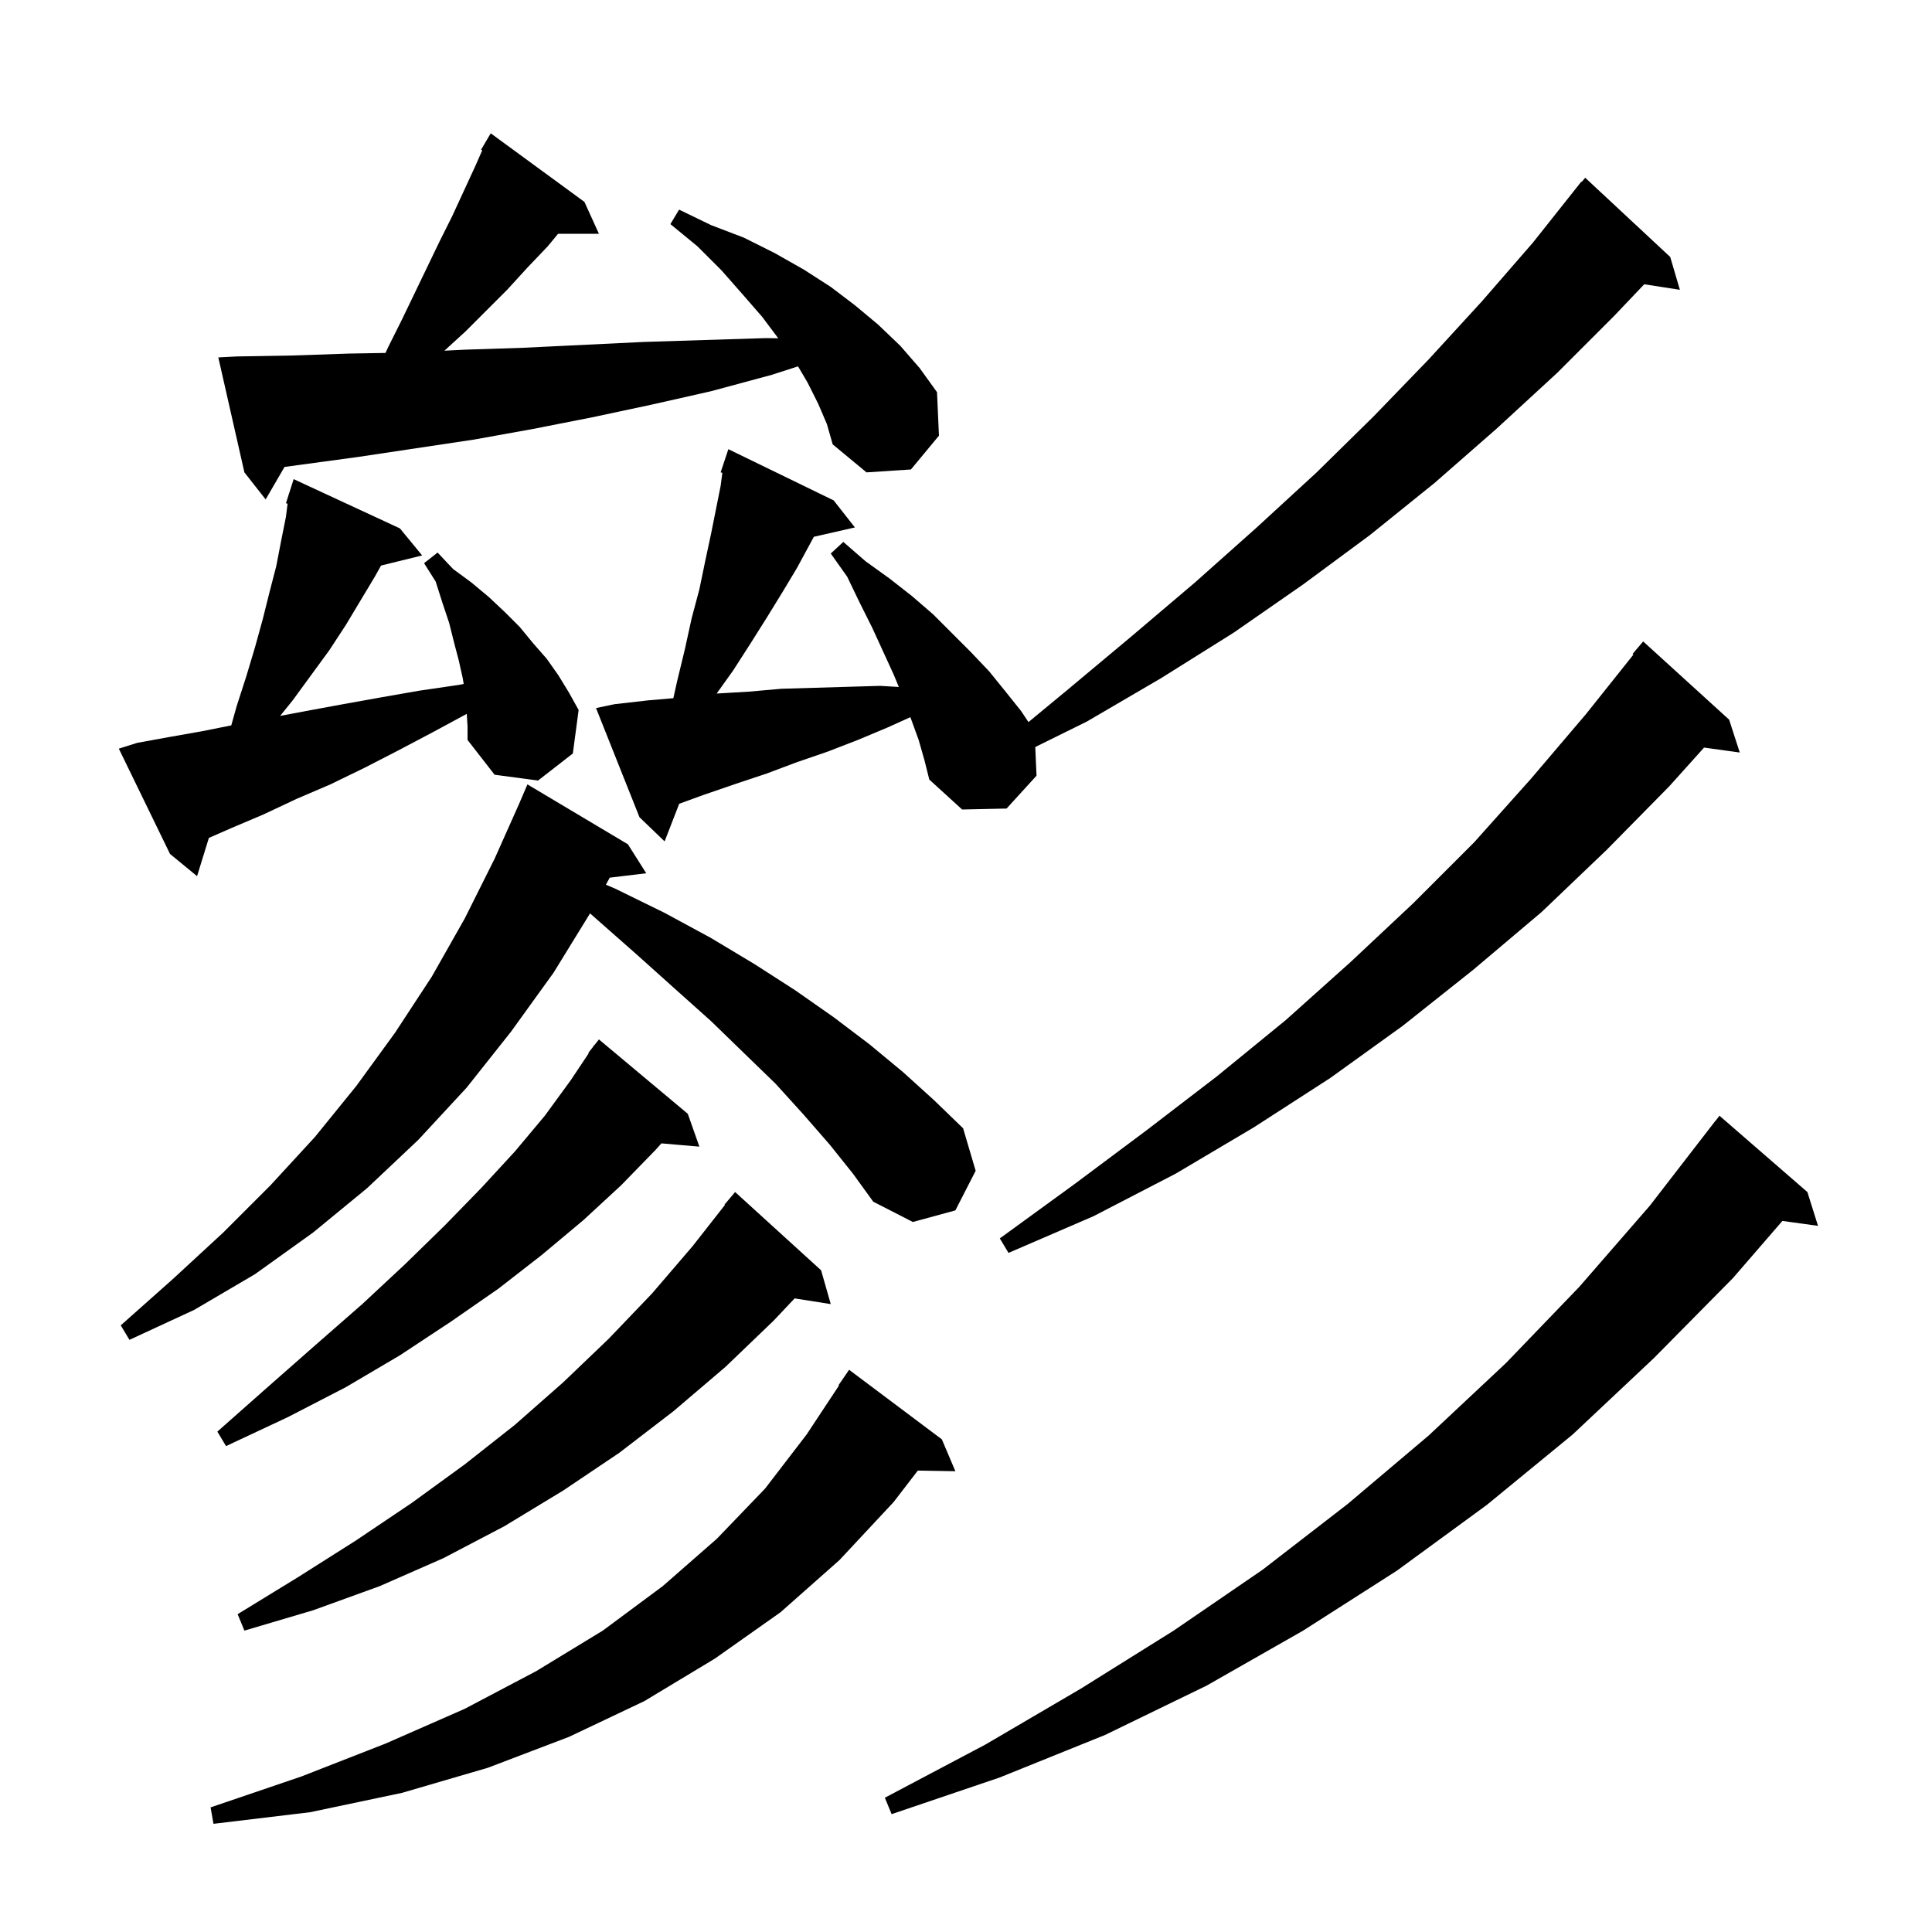 <svg xmlns="http://www.w3.org/2000/svg" xmlns:xlink="http://www.w3.org/1999/xlink" version="1.1" baseProfile="full" viewBox="0 0 200 200" width="200" height="200">
<g fill="black">
<path d="M 97.5 149.0 L 98.9 152.3 L 95.013 152.233 L 92.5 155.5 L 86.9 161.5 L 80.8 166.9 L 74.0 171.7 L 66.7 176.1 L 58.9 179.8 L 50.5 183.0 L 41.6 185.6 L 32.1 187.6 L 22.1 188.8 L 21.8 187.1 L 31.2 183.9 L 39.9 180.5 L 48.1 176.9 L 55.5 173.0 L 62.4 168.8 L 68.6 164.2 L 74.2 159.3 L 79.2 154.1 L 83.5 148.5 L 86.853 143.428 L 86.8 143.4 L 87.9 141.8 Z M 187.1 123.4 L 188.2 126.9 L 184.512 126.391 L 179.4 132.3 L 171.2 140.6 L 162.8 148.5 L 153.9 155.8 L 144.6 162.6 L 134.9 168.8 L 124.9 174.5 L 114.4 179.6 L 103.5 184.0 L 92.3 187.8 L 91.6 186.1 L 102.0 180.6 L 111.9 174.8 L 121.5 168.8 L 130.7 162.5 L 139.5 155.7 L 147.9 148.6 L 155.9 141.1 L 163.5 133.2 L 170.8 124.8 L 177.6 116.0 L 177.61 116.007 L 178.0 115.5 Z M 85.0 131.5 L 86.0 135.0 L 82.259 134.409 L 80.1 136.7 L 75.1 141.5 L 69.7 146.1 L 64.1 150.4 L 58.3 154.3 L 52.2 158.0 L 45.9 161.3 L 39.3 164.2 L 32.4 166.7 L 25.3 168.8 L 24.6 167.1 L 30.8 163.3 L 36.8 159.5 L 42.6 155.6 L 48.1 151.6 L 53.3 147.5 L 58.3 143.1 L 63.0 138.6 L 67.5 133.9 L 71.7 129.0 L 75.047 124.732 L 75.0 124.7 L 76.1 123.4 Z M 71.2 115.3 L 72.4 118.7 L 68.47 118.361 L 67.9 119.0 L 64.3 122.7 L 60.4 126.3 L 56.1 129.9 L 51.6 133.4 L 46.7 136.8 L 41.4 140.3 L 35.8 143.6 L 29.8 146.7 L 23.4 149.7 L 22.5 148.2 L 27.7 143.6 L 32.7 139.2 L 37.5 135.0 L 41.9 130.9 L 46.0 126.9 L 49.8 123.0 L 53.3 119.2 L 56.4 115.5 L 59.1 111.8 L 60.947 109.029 L 60.9 109.0 L 61.34 108.44 L 61.5 108.2 L 61.518 108.213 L 62.0 107.6 Z M 85.9 118.5 L 83.2 115.4 L 80.3 112.2 L 77.0 109.0 L 73.6 105.7 L 69.8 102.3 L 65.9 98.8 L 61.7 95.1 L 61.083 94.553 L 57.3 100.7 L 52.9 106.8 L 48.3 112.6 L 43.3 118.0 L 38.0 123.0 L 32.4 127.6 L 26.4 131.9 L 20.1 135.6 L 13.4 138.7 L 12.5 137.2 L 17.9 132.4 L 23.1 127.6 L 28.0 122.7 L 32.6 117.7 L 36.9 112.4 L 40.9 106.9 L 44.7 101.1 L 48.1 95.1 L 51.2 88.9 L 53.737 83.213 L 54.6 81.2 L 65.0 87.4 L 66.9 90.4 L 63.119 90.856 L 62.723 91.584 L 63.7 92.0 L 68.8 94.5 L 73.6 97.1 L 78.1 99.8 L 82.3 102.5 L 86.3 105.3 L 90.0 108.1 L 93.5 111.0 L 96.7 113.9 L 99.7 116.8 L 101.0 121.2 L 98.9 125.3 L 94.5 126.5 L 90.4 124.4 L 88.3 121.5 Z M 179.0 74.5 L 180.1 77.9 L 176.403 77.39 L 172.8 81.4 L 166.3 88.0 L 159.6 94.4 L 152.5 100.4 L 145.2 106.2 L 137.7 111.6 L 129.8 116.7 L 121.7 121.5 L 113.2 125.9 L 104.4 129.7 L 103.5 128.2 L 111.2 122.6 L 118.7 117.0 L 126.0 111.4 L 133.1 105.6 L 139.8 99.6 L 146.3 93.5 L 152.6 87.2 L 158.5 80.6 L 164.2 73.9 L 169.092 67.763 L 169.0 67.7 L 170.1 66.4 Z M 48.319 73.898 L 44.8 75.8 L 41.2 77.7 L 37.7 79.5 L 34.2 81.2 L 30.7 82.7 L 27.3 84.3 L 24.0 85.7 L 21.623 86.74 L 20.4 90.7 L 17.6 88.4 L 12.3 77.5 L 14.2 76.9 L 17.5 76.3 L 20.9 75.7 L 23.94 75.092 L 24.5 73.1 L 25.5 70.0 L 26.4 67.0 L 27.2 64.1 L 27.9 61.3 L 28.6 58.6 L 29.1 56.0 L 29.6 53.5 L 29.77 52.138 L 29.6 52.1 L 29.887 51.203 L 29.9 51.1 L 29.918 51.106 L 30.4 49.6 L 41.4 54.7 L 43.7 57.5 L 39.447 58.545 L 38.8 59.7 L 35.8 64.7 L 34.1 67.3 L 30.3 72.5 L 28.999 74.111 L 31.7 73.6 L 35.5 72.9 L 39.4 72.2 L 43.4 71.5 L 47.5 70.9 L 48.001 70.805 L 47.9 70.2 L 47.5 68.4 L 47.0 66.5 L 46.5 64.5 L 45.8 62.4 L 45.1 60.2 L 43.9 58.3 L 45.3 57.2 L 46.9 58.9 L 48.8 60.3 L 50.6 61.8 L 52.3 63.4 L 53.8 64.9 L 55.2 66.6 L 56.6 68.2 L 57.8 69.9 L 58.9 71.7 L 59.9 73.5 L 59.3 78.0 L 55.7 80.8 L 51.2 80.2 L 48.4 76.6 L 48.4 75.2 Z M 95.1 76.6 L 94.243 74.242 L 91.9 75.3 L 88.8 76.6 L 85.7 77.8 L 82.5 78.9 L 79.3 80.1 L 76.0 81.2 L 72.8 82.3 L 70.312 83.205 L 68.8 87.1 L 66.2 84.6 L 61.7 73.3 L 63.6 72.9 L 67.1 72.5 L 69.705 72.277 L 70.1 70.5 L 70.9 67.2 L 71.6 64.0 L 72.4 61.0 L 73.0 58.1 L 73.6 55.3 L 74.6 50.3 L 74.777 48.944 L 74.6 48.9 L 75.4 46.5 L 86.3 51.8 L 88.5 54.6 L 84.25 55.569 L 82.5 58.8 L 81.0 61.3 L 79.4 63.9 L 77.7 66.6 L 75.9 69.4 L 74.189 71.795 L 77.5 71.6 L 80.9 71.3 L 91.1 71.0 L 93.048 71.115 L 92.5 69.8 L 90.3 65.0 L 89.0 62.4 L 87.7 59.7 L 86.0 57.3 L 87.3 56.1 L 89.6 58.1 L 92.1 59.9 L 94.4 61.7 L 96.6 63.6 L 100.5 67.5 L 102.4 69.5 L 104.1 71.6 L 105.7 73.6 L 106.466 74.75 L 110.4 71.5 L 117.1 65.9 L 123.7 60.3 L 130.1 54.6 L 136.3 48.9 L 142.2 43.1 L 147.9 37.2 L 153.4 31.2 L 158.7 25.1 L 163.7 18.8 L 163.739 18.833 L 164.1 18.4 L 172.9 26.6 L 173.9 30.0 L 170.211 29.428 L 167.1 32.7 L 161.2 38.6 L 154.9 44.4 L 148.5 50.0 L 141.8 55.4 L 134.9 60.5 L 127.7 65.5 L 120.2 70.2 L 112.5 74.7 L 107.171 77.332 L 107.3 80.3 L 104.2 83.7 L 99.6 83.8 L 96.2 80.7 L 95.7 78.7 Z M 84.7 41.8 L 83.6 39.6 L 82.611 37.926 L 79.9 38.8 L 73.6 40.5 L 67.4 41.9 L 61.3 43.2 L 55.2 44.4 L 49.1 45.5 L 37.1 47.3 L 29.453 48.337 L 27.5 51.7 L 25.3 48.9 L 22.6 37.0 L 24.5 36.9 L 30.3 36.8 L 36.2 36.6 L 39.904 36.537 L 40.2 35.9 L 41.6 33.1 L 45.5 25.0 L 46.8 22.4 L 49.2 17.2 L 49.921 15.561 L 49.8 15.5 L 50.8 13.8 L 60.5 20.9 L 62.0 24.2 L 57.774 24.2 L 56.7 25.5 L 54.6 27.7 L 52.5 30.0 L 48.2 34.3 L 46.004 36.305 L 48.1 36.2 L 54.2 36.0 L 66.6 35.4 L 72.9 35.2 L 79.3 35.0 L 80.565 35.019 L 78.9 32.8 L 76.9 30.5 L 74.7 28.0 L 72.2 25.5 L 69.4 23.2 L 70.3 21.7 L 73.6 23.3 L 77.0 24.6 L 80.2 26.2 L 83.2 27.9 L 86.0 29.7 L 88.5 31.6 L 90.9 33.6 L 93.2 35.8 L 95.2 38.1 L 97.0 40.6 L 97.2 45.1 L 94.3 48.6 L 89.7 48.9 L 86.2 46.0 L 85.6 43.9 Z " />
</g>
</svg>
